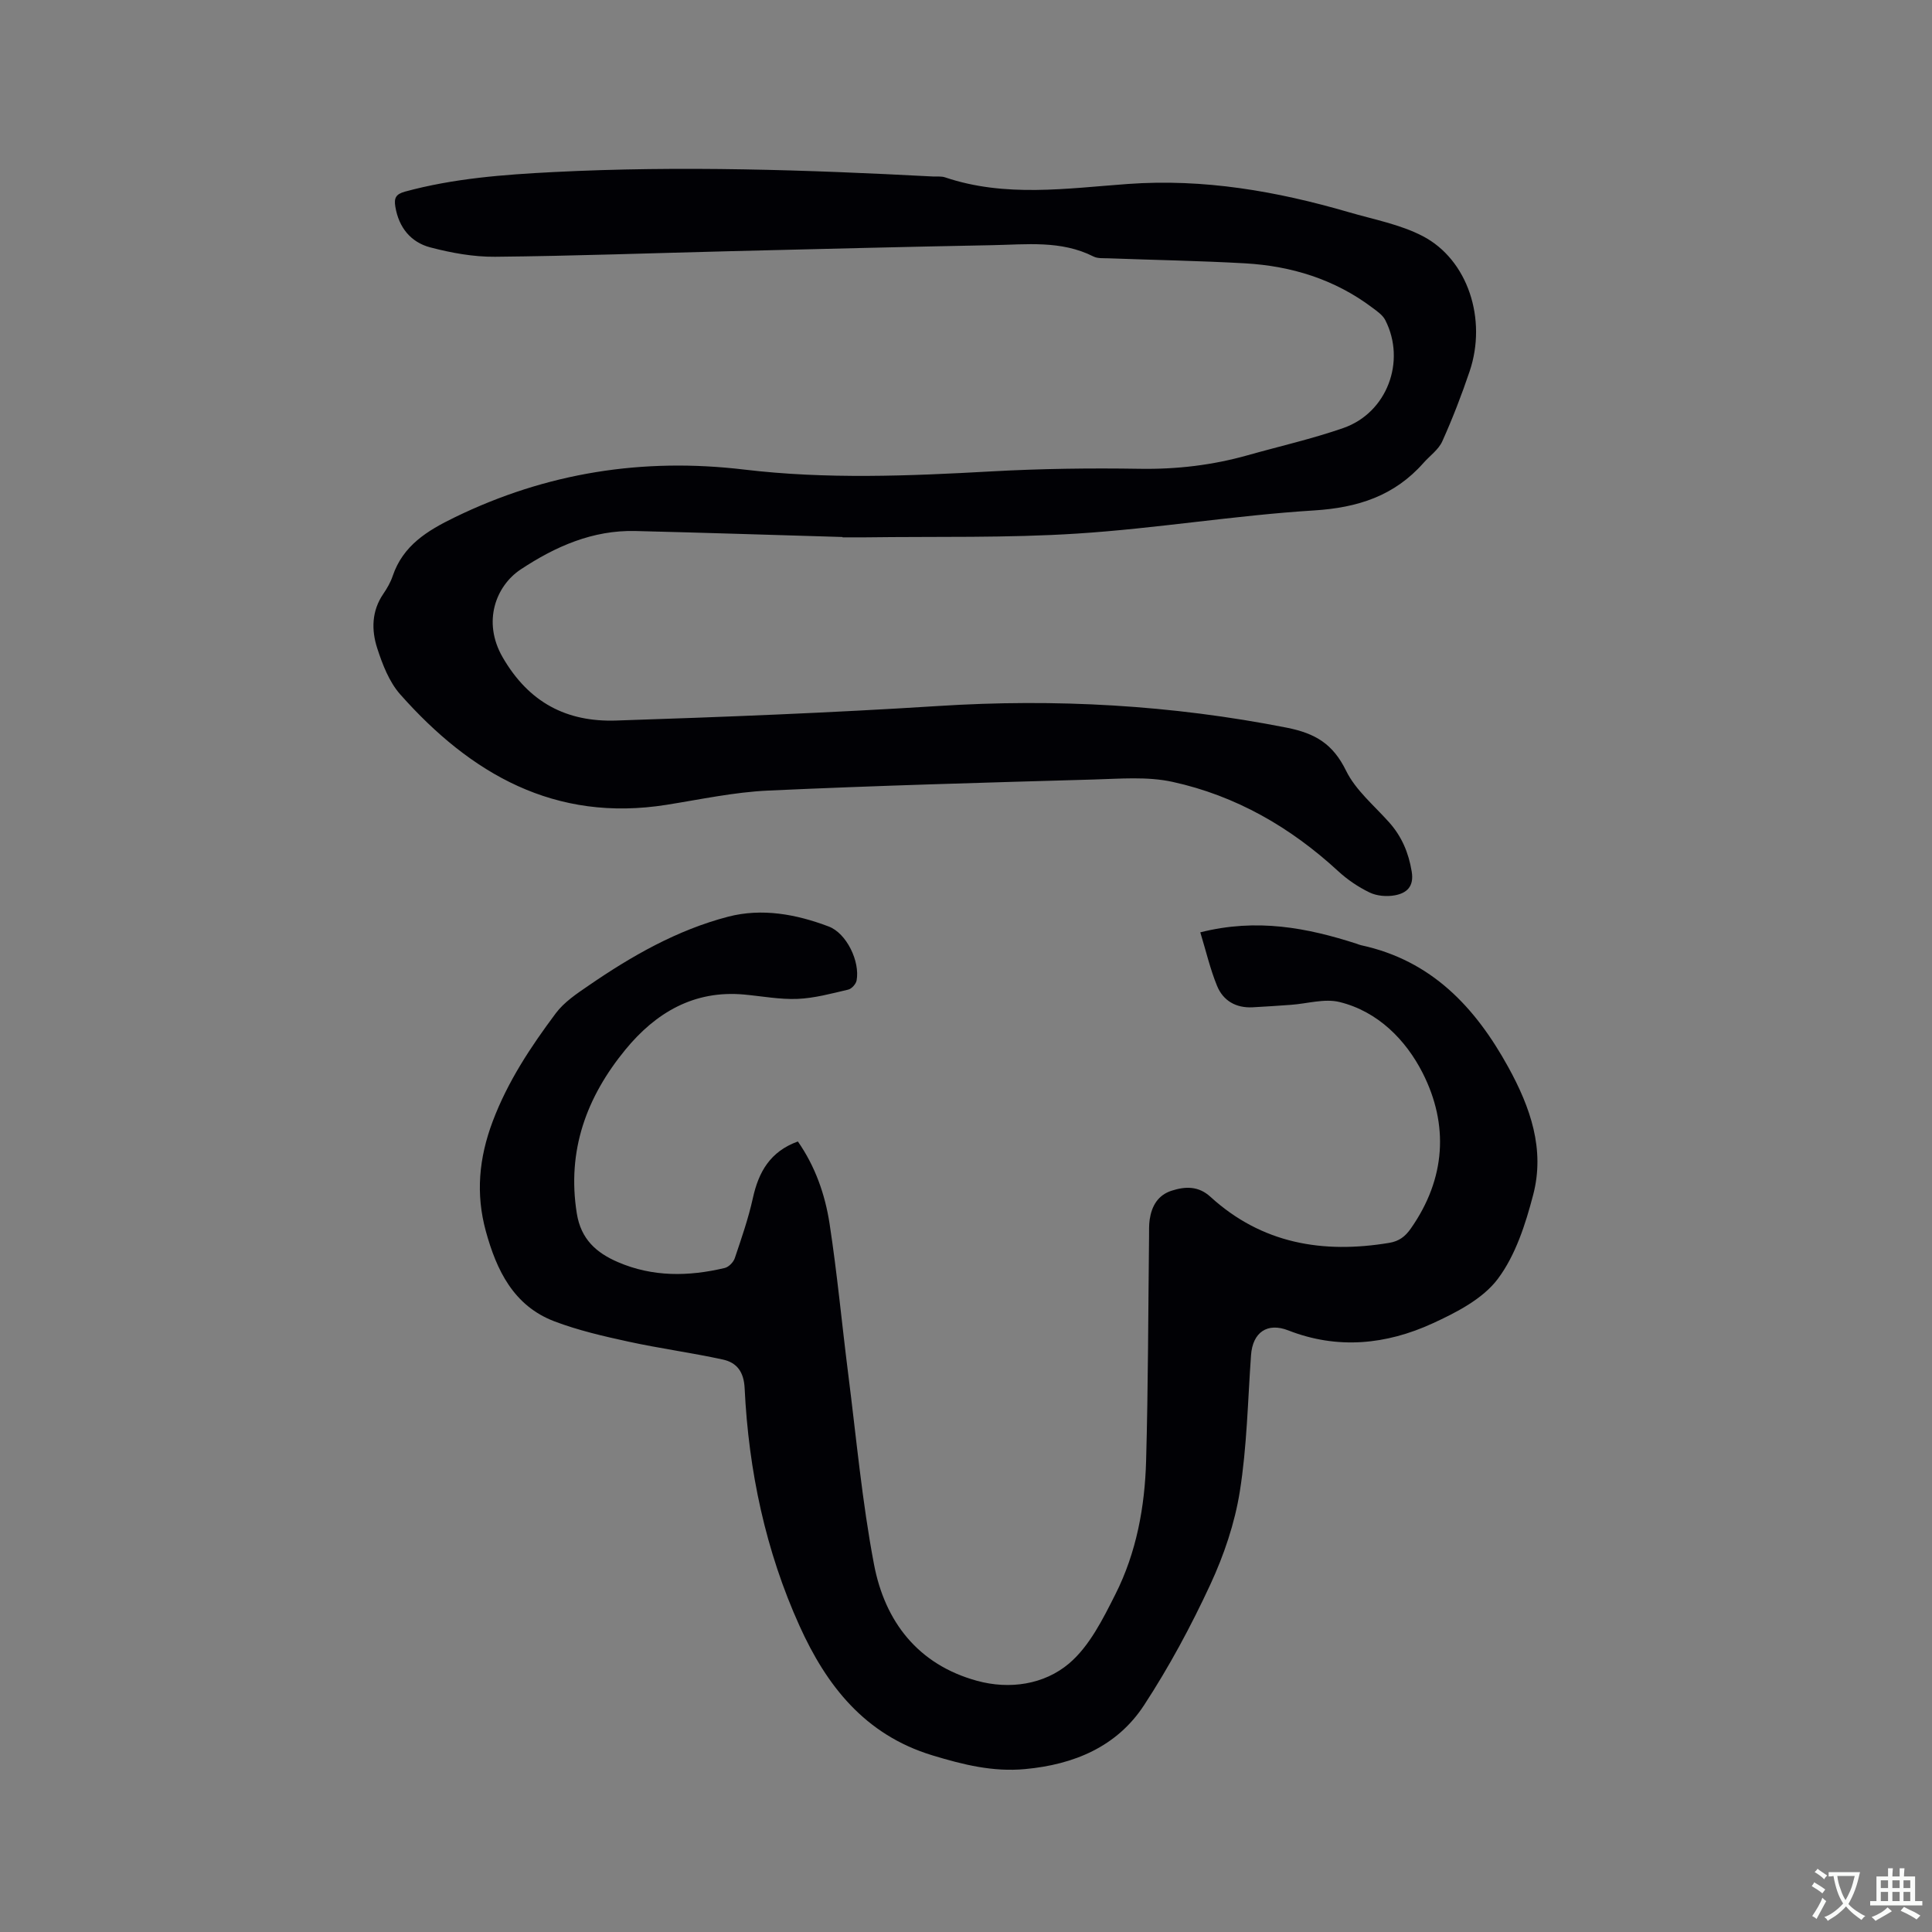<svg enable-background="new 0 0 400 400" viewBox="0 0 400 400" xmlns="http://www.w3.org/2000/svg"><rect x="0" y="0" width="400" height="400" fill="#808080" stroke="none"/><path d="m174.43 111.18c-14.3-.42-28.6-.89-42.9-1.24-8.83-.21-16.54 3.2-23.72 7.95-5.12 3.39-7.99 10.8-3.76 18.16 5.44 9.44 13.31 13.47 23.53 13.13 22.24-.73 44.48-1.6 66.68-3.01 24.27-1.55 48.23-.22 72.11 4.48 5.98 1.18 9.6 3.38 12.31 8.9 1.98 4.05 5.81 7.21 8.91 10.69 2.63 2.94 4.05 6.31 4.69 10.21.52 3.13-1.06 4.47-3.51 4.92-1.66.3-3.69.14-5.19-.58-2.35-1.13-4.61-2.66-6.53-4.43-9.87-9.1-21.2-15.62-34.28-18.48-5.24-1.15-10.91-.64-16.37-.49-22.45.64-44.91 1.26-67.35 2.29-7.05.32-14.06 1.84-21.07 2.95-23.08 3.66-40.52-6.38-55.13-22.88-2.28-2.58-3.66-6.18-4.75-9.54-1.22-3.77-1.17-7.72 1.27-11.27.77-1.13 1.48-2.36 1.92-3.65 2.14-6.36 7.17-9.42 12.85-12.18 19.04-9.27 38.94-12.39 59.94-9.89 17 2.03 34.06 1.33 51.12.38 10.26-.57 20.56-.71 30.83-.54 7.61.12 14.99-.75 22.27-2.8 6.62-1.87 13.36-3.39 19.84-5.65 9.03-3.15 13.02-13.8 8.67-22.33-.54-1.06-1.71-1.85-2.71-2.6-7.79-5.86-16.73-8.61-26.33-9.16-9.41-.53-18.85-.69-28.27-1.04-1.05-.04-2.24.07-3.12-.38-6.7-3.38-13.86-2.47-20.91-2.34-18.01.34-36.02.8-54.03 1.24-16.31.4-32.63 1-48.94 1.16-4.47.04-9.06-.8-13.41-1.94-4.04-1.06-6.53-4.12-7.24-8.43-.29-1.77.07-2.59 2.01-3.12 10.1-2.75 20.42-3.52 30.81-4.05 26.18-1.33 52.33-.46 78.47.92.85.04 1.75-.08 2.53.18 12.47 4.21 25.23 2.28 37.83 1.37 15.73-1.14 30.82 1.49 45.75 5.84 5.17 1.51 10.64 2.52 15.34 4.97 9.33 4.88 13.32 17.21 9.68 27.98-1.66 4.91-3.53 9.76-5.66 14.49-.77 1.72-2.57 2.98-3.88 4.46-6.03 6.83-13.58 9.28-22.67 9.85-16.38 1.02-32.65 3.74-49.03 4.79-14.56.94-29.21.58-43.82.78-1.59.02-3.18 0-4.77 0-.01-.01-.01-.04-.01-.07z" fill="#010105"/><path d="m248.51 193.03c11.72-2.96 22.11-.95 32.4 2.37.3.1.59.24.9.3 14.52 3.14 23.58 12.74 30.46 25.23 4.6 8.36 7.62 17.03 5.16 26.44-1.59 6.08-3.65 12.52-7.33 17.42-3.11 4.14-8.56 6.94-13.49 9.2-9.61 4.41-19.69 5.44-29.87 1.46-4.36-1.71-7.4.39-7.73 5.15-.67 9.41-.84 18.91-2.32 28.2-1.05 6.59-3.29 13.19-6.11 19.27-3.99 8.6-8.53 17.04-13.72 24.98-5.63 8.61-14.55 12.29-24.62 13.22-6.63.62-12.77-.89-19.19-2.84-14.07-4.27-21.96-14.53-27.5-26.77-7.04-15.54-10.56-32.16-11.38-49.23-.16-3.41-1.62-5.32-4.5-5.95-6.5-1.42-13.11-2.3-19.61-3.72-5.15-1.12-10.34-2.32-15.25-4.18-8.47-3.21-12.01-10.58-14.23-18.7-2.1-7.69-1.44-15.08 1.42-22.69 3.12-8.29 7.88-15.45 13.06-22.39 1.72-2.31 4.32-4.05 6.75-5.71 8.94-6.15 18.34-11.53 28.91-14.29 7.06-1.84 14.13-.52 20.85 2.02 3.71 1.4 6.51 7.23 5.78 11.18-.14.74-1.03 1.73-1.74 1.89-3.46.81-6.96 1.77-10.47 1.92-3.67.15-7.38-.56-11.07-.9-10.39-.95-18.31 3.76-24.58 11.4-8.05 9.81-12.15 20.89-10.07 33.91.86 5.37 4.07 8.17 8.5 10.08 7.19 3.11 14.65 3 22.13 1.22.83-.2 1.8-1.19 2.08-2.03 1.38-4.1 2.81-8.21 3.74-12.42 1.19-5.43 3.58-9.66 9.32-11.74 3.6 5.16 5.63 10.97 6.56 17 1.59 10.36 2.55 20.81 3.87 31.2 1.67 13.13 2.86 26.36 5.33 39.34 2.25 11.85 9.1 20.77 21.32 24.12 6.77 1.86 13.91.77 19.05-3.57 4.24-3.59 7.02-9.21 9.61-14.34 4.35-8.62 6.1-18.09 6.36-27.67.43-15.47.43-30.95.61-46.43.01-1.16-.04-2.34.13-3.49.42-2.79 1.69-5.05 4.55-5.97 2.85-.92 5.57-.98 8.01 1.25 10.65 9.72 23.27 11.84 37.04 9.55 2.02-.34 3.29-1.28 4.48-2.99 7.22-10.31 7.88-21.49 2.41-32.23-3.44-6.75-9.2-12.68-17.17-14.64-3.12-.77-6.7.34-10.07.58-2.64.19-5.28.37-7.93.51-3.45.18-6.12-1.35-7.38-4.46-1.42-3.46-2.27-7.16-3.46-11.06z" fill="#010105"/><g fill="#fafbfa"><path d="m377.9 391.2c-.2.3-.4.5-.6.8-.7-.6-1.4-1-2.2-1.5.2-.3.4-.5.5-.8.6.4 1.4.8 2.3 1.5zm-1.8 6.1c-.2-.2-.5-.4-.9-.6.4-.6.8-1.2 1.2-1.9s.7-1.3.9-1.9c.3.3.5.5.8.7-.7 1.3-1.4 2.6-2 3.7zm2.2-9c-.3.3-.5.5-.6.8-.6-.6-1.3-1.1-2-1.5.3-.3.5-.5.6-.7.6.5 1.3.9 2 1.4zm.3.2v-.9h2 4.5c-.3 1.3-.6 2.5-1 3.6s-.9 2.1-1.4 3c.4.5 1 1 1.6 1.4s1.2.8 1.9 1.1c-.3.2-.5.4-.8.8-.4-.3-1-.7-1.6-1.2s-1.2-1.1-1.6-1.6c-.5.6-1.1 1.1-1.7 1.6s-1.4.9-2.1 1.4c-.1-.3-.3-.5-.7-.8.6-.2 1.2-.5 1.9-1s1.4-1.1 2-1.8c-.5-.8-.9-1.6-1.2-2.5s-.6-2-.8-3.2c-.4.1-.7.1-1 .1zm2.5 2.7c.3 1 .7 1.7 1 2.2.3-.5.6-1.1 1-2s.6-1.9.9-3h-3.2-.4c.1.9.3 1.8.7 2.8z"/><path d="m396.5 388.5v1.5 3.6h1.5v.9c-.4 0-1 0-1.7 0h-7.9c-.5 0-.9 0-1.2 0v-.9h1.3v-3.5c0-.7 0-1.2 0-1.6h2.4c0-.8 0-1.4 0-1.7h1c0 .3-.1.8-.1 1.7h1.5c0-.8 0-1.4 0-1.7h1c0 .3-.1.9-.1 1.7zm-8.2 9.2c-.2-.3-.5-.5-.8-.8.8-.3 1.4-.6 1.9-.9s1-.7 1.4-1.1c.3.3.6.5.9.8-1.6 1-2.8 1.6-3.4 2zm2.6-6.8v-1.6h-1.5v1.6zm0 2.7v-1.9h-1.5v1.9zm2.4-2.7v-1.6h-1.5v1.6zm0 2.7v-1.9h-1.5v1.9zm.2 2 .7-.8c.4.2.9.5 1.6.8s1.3.7 1.8 1c-.3.3-.5.5-.8.8-.4-.3-1.5-1-3.3-1.8zm2-4.7v-1.6h-1.4v1.6zm0 2.7v-1.9h-1.4v1.9z"/></g></svg>